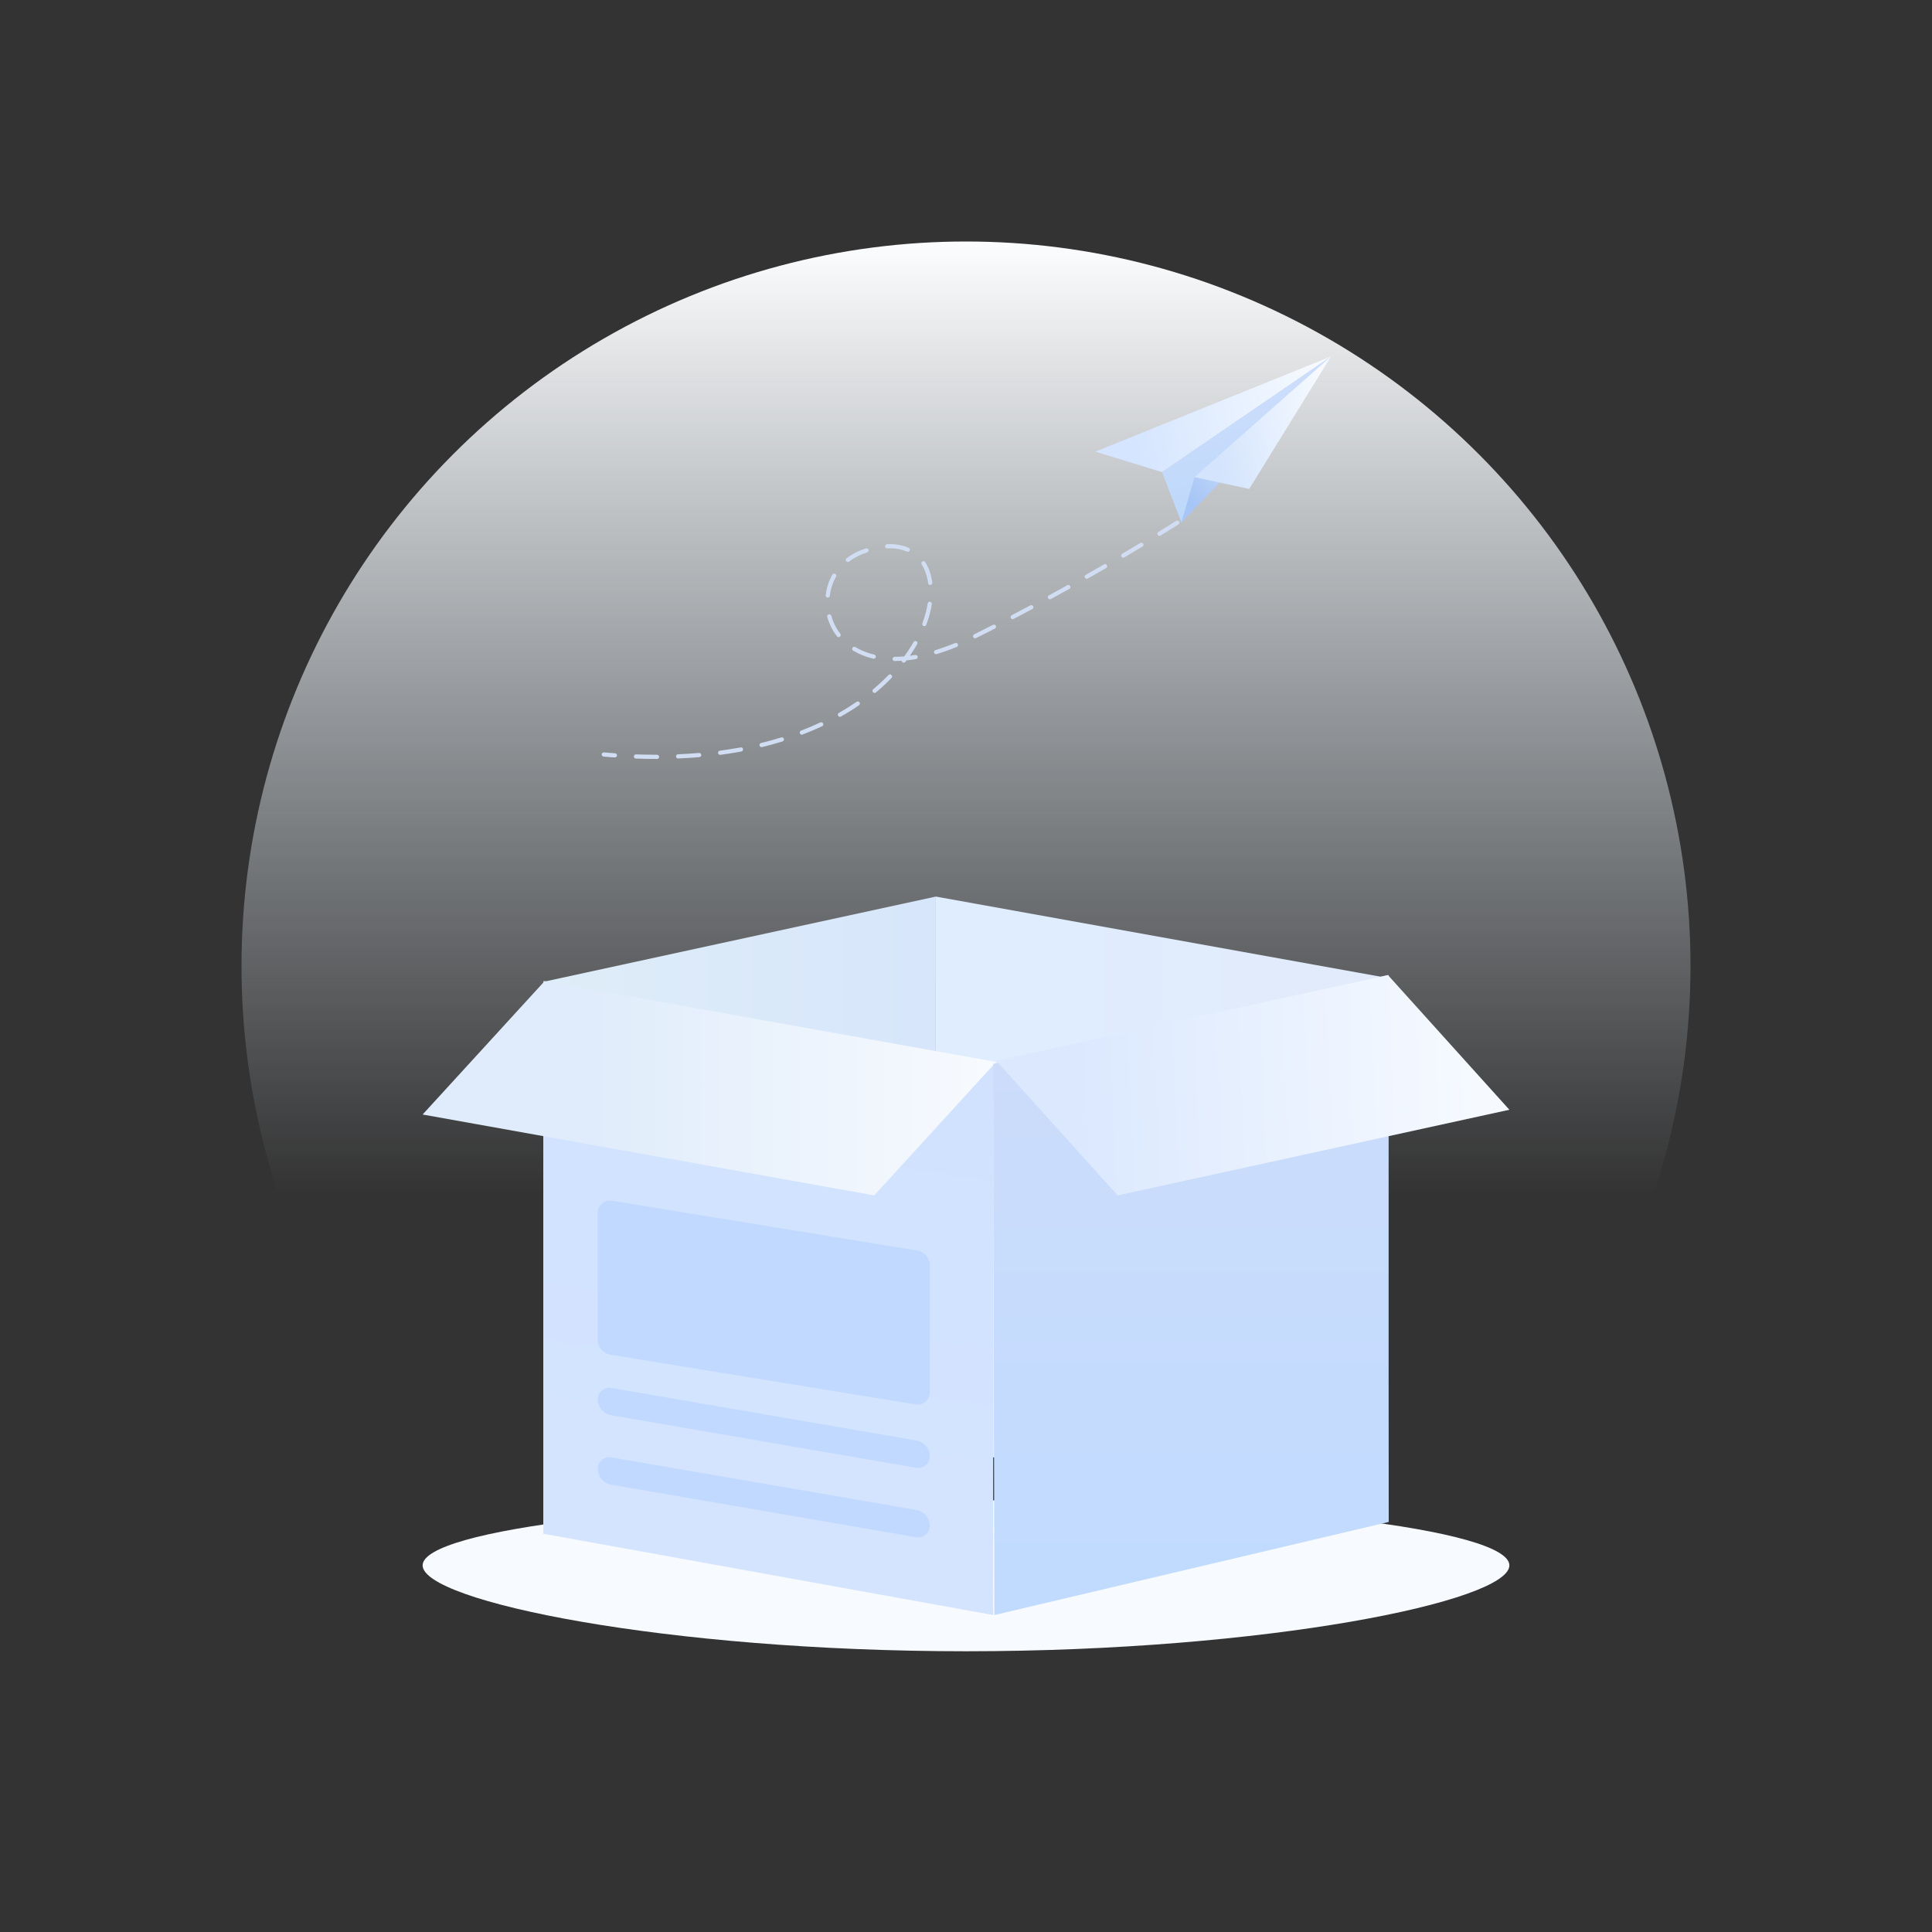 <?xml version="1.0" encoding="UTF-8"?>
<svg width="640px" height="640px" viewBox="0 0 640 640" version="1.1" xmlns="http://www.w3.org/2000/svg" xmlns:xlink="http://www.w3.org/1999/xlink">
    <rect x="0" y="0" width="640" height="640" fill="#333333" stroke="none"/>
    <title>暂无数据</title>
    <defs>
        <linearGradient x1="50%" y1="0%" x2="50%" y2="65.785%" id="linearGradient-1">
            <stop stop-color="#FCFDFE" offset="0%"></stop>
            <stop stop-color="#E6F1FD" stop-opacity="0" offset="100%"></stop>
        </linearGradient>
        <linearGradient x1="23.745%" y1="50.006%" x2="76.255%" y2="50%" id="linearGradient-2">
            <stop stop-color="#E0EDFF" offset="0%"></stop>
            <stop stop-color="#E1EBFB" offset="100%"></stop>
        </linearGradient>
        <linearGradient x1="0%" y1="50.006%" x2="166.186%" y2="50.006%" id="linearGradient-3">
            <stop stop-color="#DFEDF8" offset="0%"></stop>
            <stop stop-color="#D1E1FC" offset="100%"></stop>
        </linearGradient>
        <linearGradient x1="53.699%" y1="79.979%" x2="61.143%" y2="9.629%" id="linearGradient-4">
            <stop stop-color="#D4E4FF" offset="0%"></stop>
            <stop stop-color="#D0E2FF" offset="100%"></stop>
        </linearGradient>
        <linearGradient x1="121.887%" y1="50%" x2="29.148%" y2="50%" id="linearGradient-5">
            <stop stop-color="#FFFFFF" offset="0%"></stop>
            <stop stop-color="#E0ECFB" offset="100%"></stop>
        </linearGradient>
        <linearGradient x1="50%" y1="14.708%" x2="50%" y2="99.264%" id="linearGradient-6">
            <stop stop-color="#CCDCFA" offset="0%"></stop>
            <stop stop-color="#C0DBFF" offset="100%"></stop>
        </linearGradient>
        <linearGradient x1="15.25%" y1="51.386%" x2="93.283%" y2="50%" id="linearGradient-7">
            <stop stop-color="#DBE8FE" offset="0%"></stop>
            <stop stop-color="#F6FAFF" offset="100%"></stop>
        </linearGradient>
        <linearGradient x1="15.25%" y1="50.87%" x2="93.283%" y2="50%" id="linearGradient-8">
            <stop stop-color="#D5E5FF" offset="0%"></stop>
            <stop stop-color="#F6FAFF" offset="100%"></stop>
        </linearGradient>
        <linearGradient x1="50%" y1="14.708%" x2="50%" y2="100%" id="linearGradient-9">
            <stop stop-color="#CCDDFC" offset="0%"></stop>
            <stop stop-color="#BDD8FB" offset="100%"></stop>
        </linearGradient>
        <linearGradient x1="15.25%" y1="53.992%" x2="169.104%" y2="-20.958%" id="linearGradient-10">
            <stop stop-color="#A7C5F6" offset="0%"></stop>
            <stop stop-color="#E9F1FB" offset="100%"></stop>
        </linearGradient>
        <linearGradient x1="15.25%" y1="54.208%" x2="93.283%" y2="50%" id="linearGradient-11">
            <stop stop-color="#D4E4FD" offset="0%"></stop>
            <stop stop-color="#F6FAFF" offset="100%"></stop>
        </linearGradient>
    </defs>
    <g id="组件" stroke="none" stroke-width="1" fill="none" fill-rule="evenodd">
        <g id="插画组件" transform="translate(-122, -7705)">
            <g id="暂无数据" transform="translate(122, 7705)">
                <rect id="矩形" fill-opacity="0" fill="#FFFFFF" x="0" y="0" width="640" height="640"></rect>
                <circle id="椭圆形" fill="url(#linearGradient-1)" cx="320" cy="320" r="240"></circle>
                <path d="M320,547 C419.411,547 500,530.454 500,518.552 C500,506.649 419.411,497 320,497 C220.589,497 140,506.649 140,518.552 C140,530.454 220.589,547 320,547 Z" id="椭圆形" fill="#F7FAFE"></path>
                <g id="编组" transform="translate(320, 416) rotate(-360) translate(-320, -416) translate(140, 297)">
                    <polygon id="路径" fill="url(#linearGradient-2)" fill-rule="nonzero" points="320 207 170 182.656 170 -2.27373675e-13 319.143 26.864"></polygon>
                    <polygon id="路径" fill="url(#linearGradient-3)" fill-rule="nonzero" points="40 211 170 182.787 170 -2.27373675e-13 40 28.239"></polygon>
                    <polygon id="路径" fill="url(#linearGradient-4)" fill-rule="nonzero" points="189 238 40 211.071 40 28 189 54.903"></polygon>
                    <path d="M62.464,162.769 L163.536,180.173 C166.115,180.617 168,182.854 168,185.471 C168,187.578 166.292,189.287 164.184,189.287 C163.967,189.287 163.75,189.268 163.536,189.231 L62.464,171.827 C59.885,171.383 58,169.146 58,166.529 C58,164.422 59.708,162.713 61.816,162.713 C62.033,162.713 62.25,162.732 62.464,162.769 Z" id="矩形备份-7" fill="#C2D9FF" fill-rule="nonzero"></path>
                    <path d="M62.643,100.756 L163.804,117.236 C166.223,117.63 168,119.719 168,122.17 L168,164.296 C168,166.505 166.209,168.296 164,168.296 C163.785,168.296 163.569,168.278 163.357,168.244 L62.196,151.764 C59.777,151.37 58,149.281 58,146.83 L58,104.704 C58,102.495 59.791,100.704 62,100.704 C62.215,100.704 62.431,100.722 62.643,100.756 Z" id="矩形" fill="#C2D9FF"></path>
                    <path d="M62.464,185.769 L163.536,203.173 C166.115,203.617 168,205.854 168,208.471 C168,210.578 166.292,212.287 164.184,212.287 C163.967,212.287 163.75,212.268 163.536,212.231 L62.464,194.827 C59.885,194.383 58,192.146 58,189.529 C58,187.422 59.708,185.713 61.816,185.713 C62.033,185.713 62.25,185.732 62.464,185.769 Z" id="矩形备份-8" fill="#C2D9FF" fill-rule="nonzero"></path>
                    <polygon id="路径" fill="url(#linearGradient-5)" fill-rule="nonzero" points="149.578 99 0 72.196 40.422 28 190 54.778"></polygon>
                    <polygon id="矩形" fill="url(#linearGradient-6)" points="189 55.445 320 26 320 207.18 189.406 238"></polygon>
                    <polygon id="路径" fill="url(#linearGradient-7)" fill-rule="nonzero" points="360 70.618 319.768 26 190 54.382 230.232 99"></polygon>
                </g>
                <g id="paperplane_4_" transform="translate(190, 117)">
                    <path d="M48.427,122.822 C46.507,122.822 44.538,122.78 42.575,122.697 C42.189,122.68 41.89,122.356 41.905,121.973 C41.921,121.589 42.28,121.28 42.633,121.307 C44.578,121.389 46.528,121.43 48.427,121.43 L49.582,121.425 C49.584,121.425 49.586,121.425 49.588,121.425 C49.971,121.425 50.284,121.732 50.287,122.114 C50.289,122.498 49.98,122.812 49.593,122.815 L48.427,122.822 Z M56.566,122.563 C56.2,122.563 55.894,122.281 55.869,121.913 C55.844,121.529 56.136,121.198 56.521,121.174 C58.845,121.026 61.169,120.806 63.43,120.524 C63.817,120.479 64.162,120.746 64.211,121.127 C64.26,121.508 63.987,121.856 63.605,121.904 C61.316,122.191 58.963,122.413 56.611,122.563 C56.595,122.563 56.582,122.563 56.566,122.563 Z M35.634,122.237 C35.613,122.237 35.592,122.237 35.571,122.234 C33.277,122.028 30.932,121.767 28.6,121.455 C28.217,121.404 27.949,121.053 28,120.674 C28.052,120.294 28.403,120.025 28.786,120.077 C31.098,120.386 33.423,120.646 35.697,120.849 C36.081,120.884 36.365,121.222 36.33,121.604 C36.296,121.964 35.992,122.237 35.634,122.237 Z M70.412,120.816 C70.084,120.816 69.792,120.585 69.728,120.253 C69.654,119.876 69.902,119.512 70.281,119.438 C72.575,118.994 74.848,118.471 77.034,117.883 C77.405,117.785 77.792,118.002 77.891,118.374 C77.992,118.745 77.771,119.126 77.398,119.226 C75.179,119.823 72.873,120.354 70.547,120.803 C70.502,120.812 70.457,120.816 70.412,120.816 Z M21.788,120.397 C21.747,120.397 21.707,120.394 21.666,120.387 C19.404,119.993 17.088,119.545 14.784,119.054 C14.407,118.973 14.167,118.605 14.248,118.23 C14.329,117.854 14.7,117.611 15.076,117.696 C17.365,118.182 19.664,118.627 21.908,119.018 C22.288,119.085 22.542,119.445 22.475,119.823 C22.415,120.159 22.122,120.397 21.788,120.397 Z M8.126,117.497 C8.069,117.497 8.013,117.49 7.955,117.476 C6.769,117.181 5.573,116.873 4.367,116.55 C3.994,116.45 3.773,116.069 3.872,115.699 C3.973,115.328 4.357,115.109 4.728,115.207 C5.927,115.527 7.114,115.834 8.294,116.127 C8.668,116.22 8.896,116.597 8.801,116.97 C8.724,117.287 8.439,117.497 8.126,117.497 Z M83.88,117.177 C83.592,117.177 83.324,117 83.222,116.715 C83.092,116.354 83.281,115.956 83.645,115.827 C85.84,115.047 87.998,114.175 90.059,113.237 C90.408,113.074 90.823,113.231 90.985,113.58 C91.146,113.929 90.992,114.341 90.64,114.502 C88.544,115.458 86.348,116.344 84.115,117.137 C84.036,117.165 83.957,117.177 83.88,117.177 Z M96.555,111.379 C96.314,111.379 96.079,111.255 95.95,111.031 C95.756,110.699 95.871,110.274 96.205,110.082 C98.224,108.919 100.173,107.66 101.998,106.337 C102.311,106.112 102.747,106.18 102.975,106.49 C103.202,106.8 103.133,107.236 102.821,107.462 C100.957,108.812 98.967,110.098 96.905,111.286 C96.794,111.35 96.674,111.379 96.555,111.379 Z M107.807,103.189 C107.619,103.189 107.431,103.114 107.294,102.967 C107.155,102.818 107.094,102.625 107.109,102.439 C106.324,102.351 105.557,102.241 104.809,102.109 C104.429,102.042 104.175,101.682 104.243,101.304 C104.309,100.926 104.674,100.671 105.052,100.741 C106.071,100.919 107.128,101.057 108.216,101.153 C109.604,99.816 110.895,98.427 112.07,97.011 C112.316,96.716 112.755,96.673 113.054,96.917 C113.351,97.162 113.393,97.6 113.147,97.896 C112.194,99.045 111.167,100.175 110.076,101.276 C110.671,101.303 111.273,101.317 111.883,101.319 C112.268,101.321 112.58,101.634 112.579,102.017 C112.577,102.4 112.264,102.71 111.88,102.71 C111.878,102.71 111.878,102.71 111.877,102.71 C110.807,102.706 109.755,102.664 108.729,102.589 C108.581,102.729 108.431,102.867 108.282,103.005 C108.146,103.128 107.976,103.189 107.807,103.189 Z M118.848,102.283 C118.499,102.283 118.199,102.024 118.155,101.671 C118.109,101.29 118.382,100.944 118.766,100.897 C120.946,100.634 123.239,100.239 125.581,99.726 C125.959,99.641 126.331,99.879 126.414,100.254 C126.496,100.63 126.259,101.001 125.883,101.083 C123.496,101.606 121.16,102.009 118.934,102.277 C118.906,102.282 118.876,102.283 118.848,102.283 Z M98.245,100.174 C98.152,100.174 98.057,100.156 97.968,100.117 C95.668,99.129 93.621,97.861 91.88,96.349 C91.589,96.096 91.56,95.656 91.814,95.367 C92.067,95.076 92.51,95.049 92.801,95.302 C94.431,96.72 96.357,97.91 98.523,98.84 C98.876,98.992 99.04,99.402 98.887,99.754 C98.771,100.017 98.514,100.174 98.245,100.174 Z M132.488,99.341 C132.186,99.341 131.908,99.145 131.819,98.843 C131.71,98.475 131.921,98.088 132.289,97.978 C134.543,97.314 136.772,96.645 138.974,95.972 C139.343,95.856 139.734,96.065 139.848,96.432 C139.961,96.799 139.754,97.188 139.385,97.301 C137.179,97.975 134.944,98.647 132.688,99.312 C132.621,99.332 132.554,99.341 132.488,99.341 Z M145.851,95.257 C145.554,95.257 145.279,95.068 145.184,94.772 C145.068,94.406 145.271,94.016 145.638,93.899 C147.892,93.185 150.108,92.474 152.284,91.763 C152.653,91.645 153.044,91.841 153.166,92.207 C153.286,92.571 153.086,92.964 152.72,93.084 C150.54,93.796 148.32,94.509 146.062,95.224 C145.992,95.247 145.921,95.257 145.851,95.257 Z M116.621,92.467 C116.501,92.467 116.379,92.436 116.269,92.371 C115.936,92.176 115.825,91.751 116.02,91.42 C117.228,89.37 118.196,87.294 118.895,85.252 C119.019,84.889 119.417,84.691 119.78,84.818 C120.147,84.942 120.341,85.337 120.216,85.7 C119.487,87.831 118.48,89.992 117.225,92.123 C117.095,92.344 116.86,92.467 116.621,92.467 Z M88.03,91.104 C87.777,91.104 87.535,90.968 87.41,90.73 C86.283,88.583 85.6,86.267 85.374,83.846 C85.339,83.464 85.621,83.126 86.005,83.09 C86.394,83.055 86.729,83.336 86.765,83.718 C86.974,85.957 87.608,88.101 88.649,90.088 C88.827,90.428 88.695,90.848 88.353,91.025 C88.248,91.079 88.138,91.104 88.03,91.104 Z M159.135,90.921 C158.845,90.921 158.572,90.738 158.473,90.448 C158.35,90.083 158.545,89.69 158.91,89.566 C161.17,88.807 163.375,88.053 165.517,87.312 C165.879,87.186 166.28,87.378 166.406,87.741 C166.533,88.104 166.34,88.498 165.975,88.625 C163.83,89.367 161.621,90.122 159.357,90.883 C159.285,90.909 159.209,90.921 159.135,90.921 Z M172.34,86.353 C172.052,86.353 171.784,86.176 171.682,85.891 C171.552,85.53 171.741,85.132 172.105,85.003 C174.389,84.192 176.581,83.401 178.673,82.636 C179.037,82.503 179.436,82.689 179.57,83.049 C179.703,83.41 179.517,83.81 179.155,83.942 C177.059,84.707 174.862,85.499 172.576,86.313 C172.498,86.341 172.418,86.353 172.34,86.353 Z M185.465,81.562 C185.183,81.562 184.916,81.389 184.811,81.111 C184.674,80.752 184.857,80.351 185.219,80.216 C187.579,79.33 189.762,78.5 191.745,77.737 C192.105,77.598 192.509,77.776 192.649,78.134 C192.789,78.493 192.61,78.895 192.249,79.034 C190.262,79.799 188.075,80.63 185.711,81.517 C185.63,81.548 185.548,81.562 185.465,81.562 Z M120.914,79.379 C120.903,79.379 120.893,79.379 120.882,79.379 C120.496,79.361 120.198,79.037 120.215,78.653 C120.228,78.362 120.235,78.076 120.235,77.791 C120.235,75.718 119.882,73.817 119.187,72.14 C119.04,71.786 119.209,71.378 119.565,71.232 C119.92,71.088 120.331,71.255 120.478,71.609 C121.245,73.456 121.633,75.536 121.633,77.791 C121.633,78.095 121.626,78.404 121.612,78.716 C121.594,79.087 121.284,79.379 120.914,79.379 Z M86.757,77.602 C86.691,77.602 86.623,77.592 86.556,77.573 C86.187,77.463 85.976,77.075 86.088,76.706 C86.792,74.362 87.927,72.228 89.457,70.361 C89.7,70.063 90.14,70.017 90.44,70.262 C90.74,70.504 90.784,70.942 90.541,71.239 C89.127,72.965 88.079,74.938 87.426,77.105 C87.336,77.407 87.059,77.602 86.757,77.602 Z M198.508,76.537 C198.231,76.537 197.969,76.371 197.86,76.099 C197.716,75.743 197.89,75.338 198.25,75.196 C202.402,73.547 204.716,72.575 204.721,72.574 C205.076,72.424 205.485,72.589 205.636,72.944 C205.785,73.297 205.619,73.706 205.264,73.855 C205.264,73.855 202.939,74.831 198.767,76.488 C198.681,76.521 198.595,76.537 198.508,76.537 Z M115.496,67.252 C115.362,67.252 115.227,67.213 115.106,67.133 C113.395,65.985 111.303,65.248 108.89,64.942 C108.507,64.893 108.237,64.544 108.285,64.163 C108.333,63.784 108.688,63.527 109.067,63.561 C111.7,63.895 113.994,64.71 115.887,65.979 C116.207,66.193 116.291,66.626 116.076,66.944 C115.942,67.145 115.721,67.252 115.496,67.252 Z M95.374,67.132 C95.123,67.132 94.88,66.997 94.755,66.759 C94.577,66.419 94.708,65.999 95.049,65.821 C96.695,64.962 98.496,64.341 100.404,63.976 C100.916,63.878 101.421,63.792 101.914,63.72 C102.293,63.666 102.65,63.926 102.708,64.305 C102.765,64.685 102.501,65.038 102.119,65.095 C101.644,65.165 101.161,65.247 100.668,65.341 C98.894,65.68 97.223,66.256 95.699,67.051 C95.595,67.107 95.483,67.132 95.374,67.132 Z" id="Shape" fill="#D1DDF3" fill-rule="nonzero" transform="translate(104.77, 93.19) rotate(-10) translate(-104.77, -93.19) "></path>
                    <g id="Group" transform="translate(214.243, 30.92) rotate(-10) translate(-214.243, -30.92) translate(172.336, 7.73)">
                        <polygon id="Path" fill="url(#linearGradient-8)" fill-rule="nonzero" points="0.835 17.672 21.428 28.179 83.208 0.158"></polygon>
                        <polygon id="Path" fill="url(#linearGradient-9)" points="24.86 45.691 21.428 28.179 83.208 0.158"></polygon>
                        <polygon id="Path" fill="url(#linearGradient-10)" fill-rule="nonzero" points="24.86 45.691 31.725 31.682 48.886 28.179"></polygon>
                        <polygon id="Path" fill="url(#linearGradient-11)" fill-rule="nonzero" points="31.725 31.682 48.886 38.686 83.208 0.158"></polygon>
                    </g>
                </g>
            </g>
        </g>
    </g>
</svg>